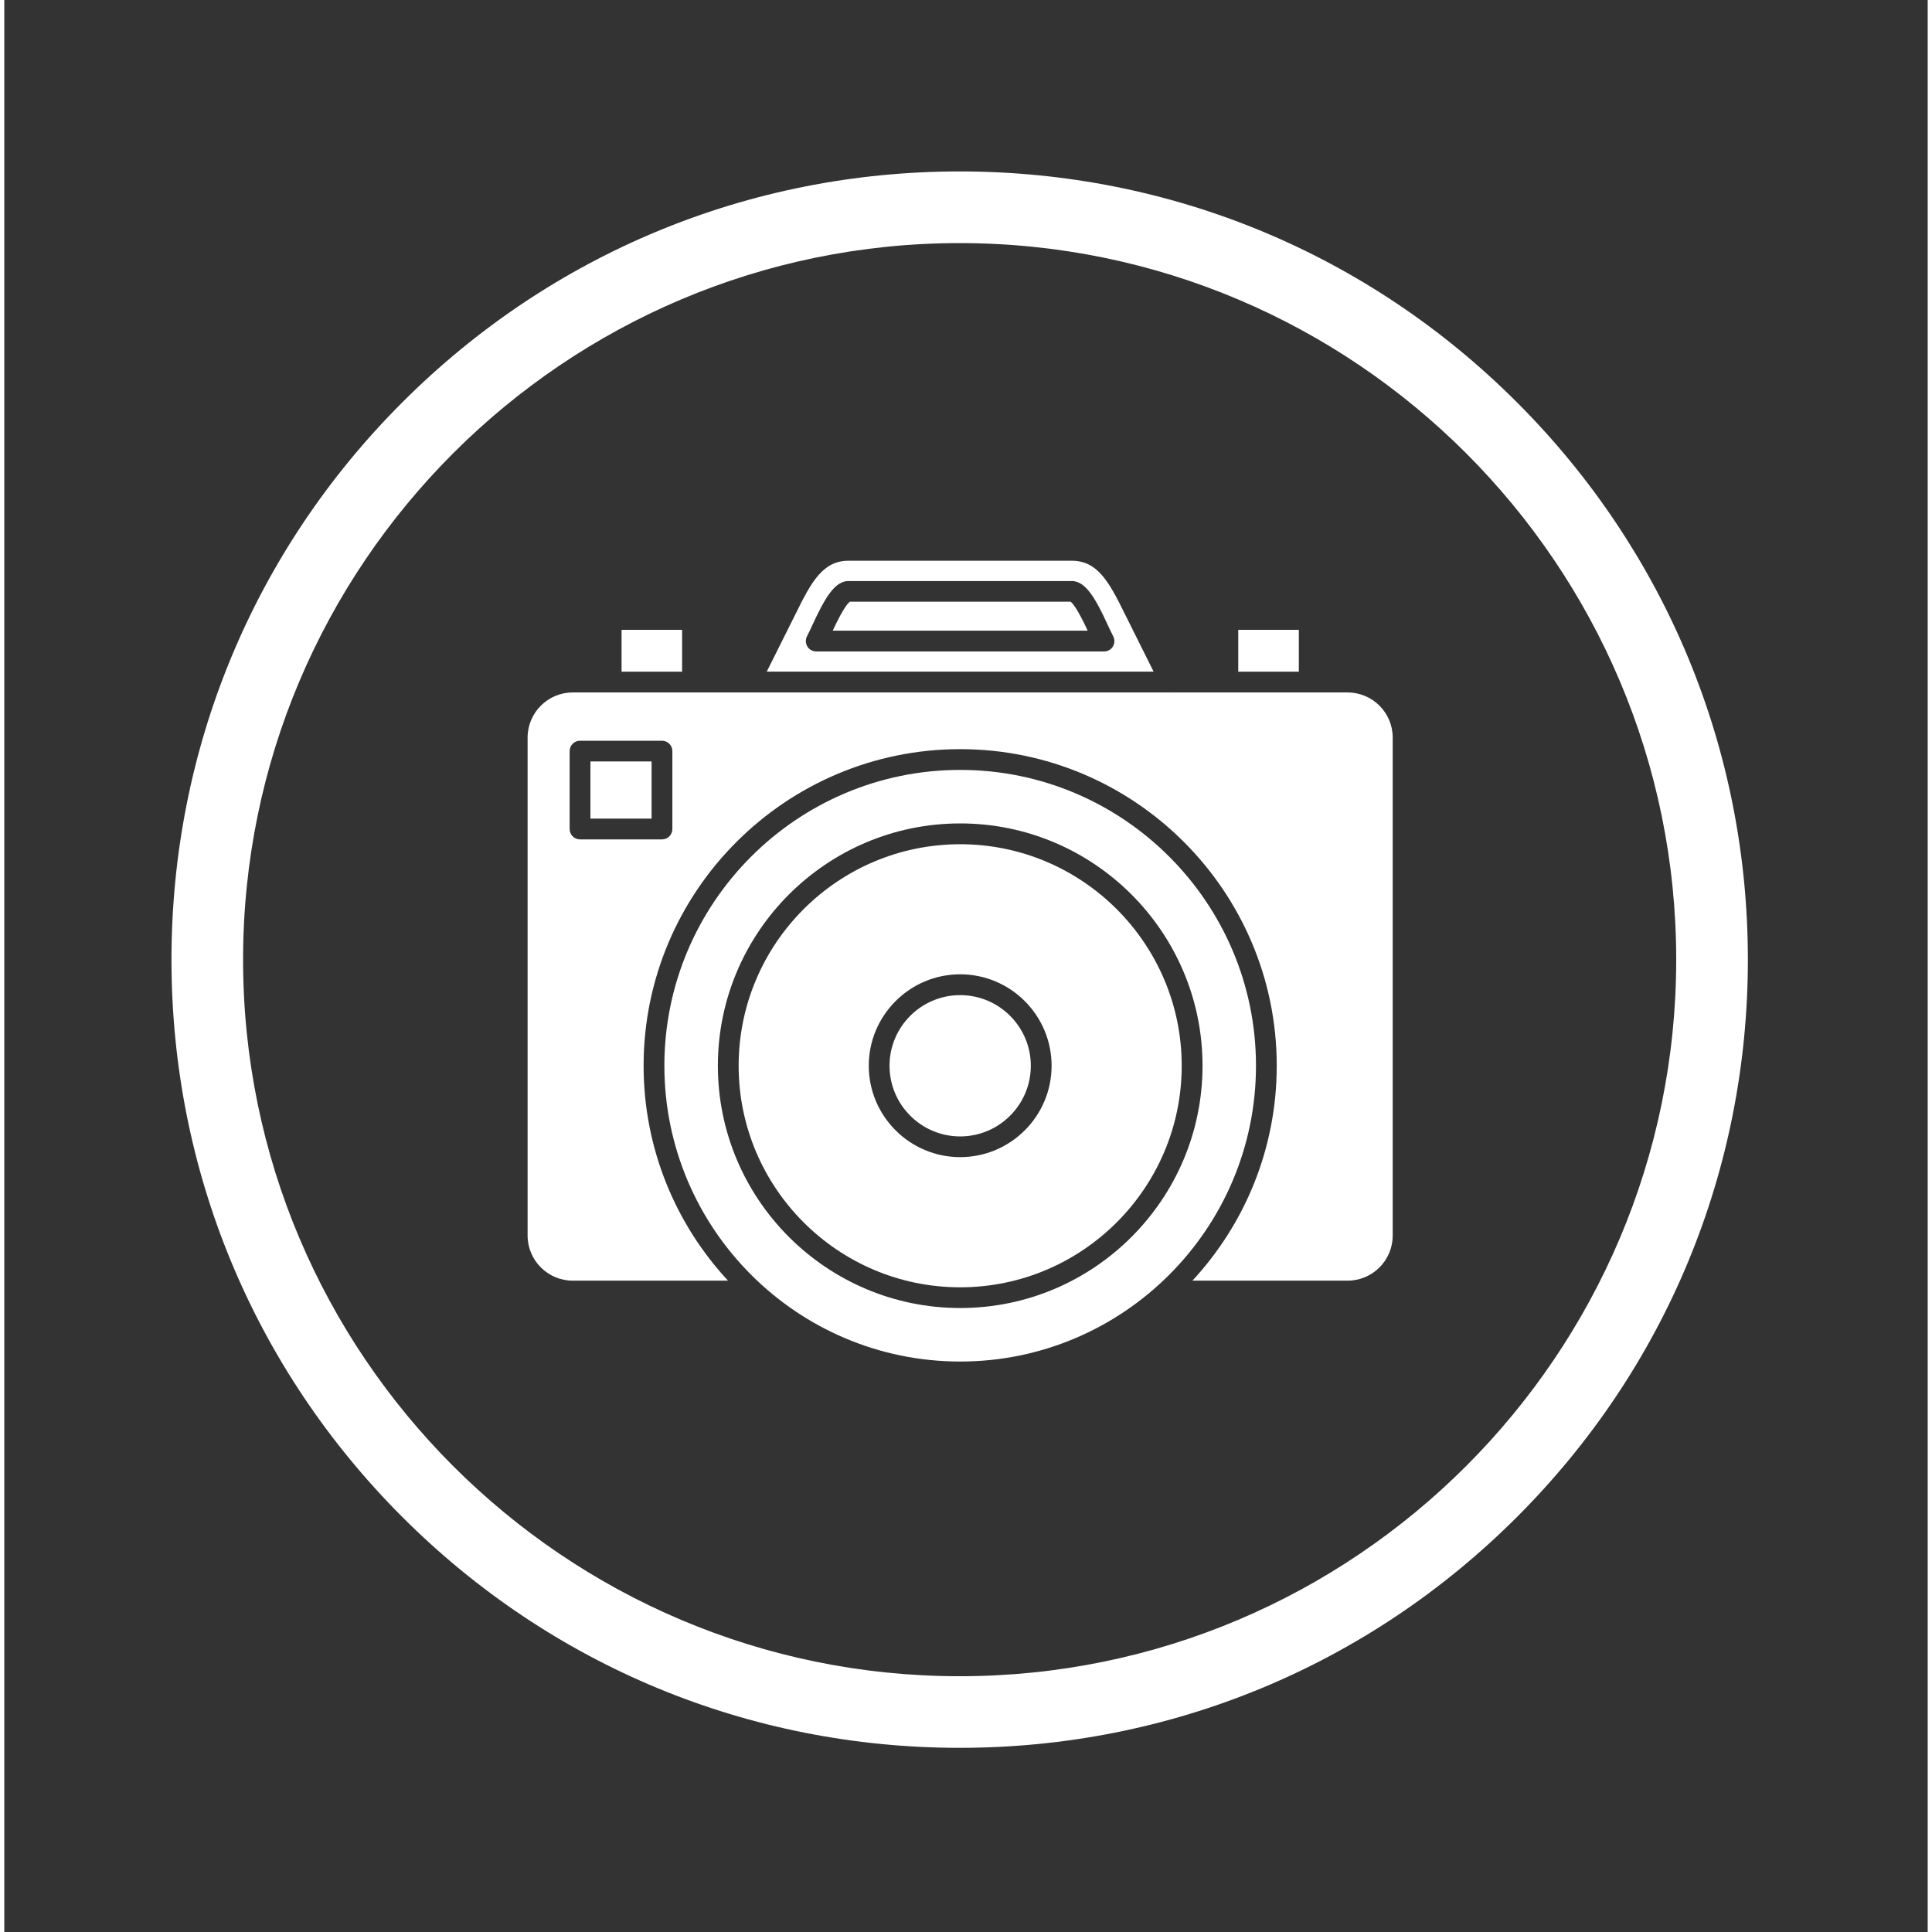 <svg xmlns="http://www.w3.org/2000/svg" xmlns:xlink="http://www.w3.org/1999/xlink" width="188" zoomAndPan="magnify" viewBox="0 0 141.12 141.75" height="188" preserveAspectRatio="xMidYMid meet" version="1.0"><rect x="0" y="0" width="141.12" height="141.75" fill="#333333" stroke="none"/><defs><clipPath id="6cdfcede41"><path d="M 12.266 12.578 L 127.926 12.578 L 127.926 128.238 L 12.266 128.238 Z M 12.266 12.578 " clip-rule="nonzero"/></clipPath></defs><path fill="#ffffff" d="M 62.039 44.148 C 61.844 44.289 61.477 44.785 60.781 46.27 L 79.488 46.27 C 78.797 44.785 78.426 44.289 78.234 44.148 Z M 62.039 44.148 " fill-opacity="1" fill-rule="evenodd"/><path fill="#ffffff" d="M 80.695 47.797 L 59.57 47.797 C 59.305 47.797 59.059 47.66 58.922 47.438 C 58.785 47.211 58.773 46.934 58.887 46.695 L 59.125 46.215 C 59.164 46.133 59.219 46.016 59.285 45.871 C 60.25 43.77 60.961 42.629 61.945 42.629 L 78.309 42.629 C 79.297 42.629 80.008 43.77 80.969 45.871 C 81.035 46.016 81.09 46.137 81.129 46.215 L 81.367 46.695 C 81.484 46.934 81.473 47.211 81.332 47.438 C 81.203 47.66 80.957 47.797 80.695 47.797 Z M 57.805 45.547 L 55.941 49.277 L 84.324 49.277 L 82.465 45.547 C 82.379 45.371 82.289 45.191 82.199 45.016 C 81.02 42.602 80.168 41.141 78.316 41.141 L 61.949 41.141 C 60.098 41.141 59.25 42.605 58.07 45.016 C 57.98 45.191 57.891 45.371 57.805 45.547 Z M 57.805 45.547 " fill-opacity="1" fill-rule="evenodd"/><path fill="#ffffff" d="M 90.535 46.211 L 94.98 46.211 L 94.98 49.281 L 90.535 49.281 Z M 90.535 46.211 " fill-opacity="1" fill-rule="evenodd"/><path fill="#ffffff" d="M 45.289 46.211 L 49.73 46.211 L 49.73 49.281 L 45.289 49.281 Z M 45.289 46.211 " fill-opacity="1" fill-rule="evenodd"/><path fill="#ffffff" d="M 43.004 55.867 L 47.492 55.867 L 47.492 60.062 L 43.004 60.062 Z M 43.004 55.867 " fill-opacity="1" fill-rule="evenodd"/><path fill="#ffffff" d="M 48.254 54.348 C 48.676 54.348 49.016 54.688 49.016 55.109 L 49.016 60.824 C 49.016 61.246 48.676 61.586 48.254 61.586 L 42.242 61.586 C 41.82 61.586 41.48 61.246 41.48 60.824 L 41.48 55.109 C 41.48 54.688 41.82 54.348 42.242 54.348 Z M 41.703 50.805 C 39.879 50.805 38.395 52.293 38.395 54.113 L 38.395 90.652 C 38.395 92.477 39.883 93.961 41.703 93.961 L 53.098 93.961 C 49.258 89.816 46.906 84.273 46.906 78.191 C 46.906 65.383 57.328 54.965 70.133 54.965 C 82.941 54.965 93.359 65.387 93.359 78.191 C 93.359 84.273 91.012 89.816 87.172 93.961 L 98.559 93.961 C 100.383 93.961 101.867 92.477 101.867 90.652 L 101.867 54.113 C 101.867 52.289 100.383 50.805 98.559 50.805 L 85.594 50.805 C 85.578 50.805 85.566 50.809 85.551 50.809 L 85.508 50.805 L 54.746 50.805 C 54.723 50.805 54.699 50.805 54.676 50.805 Z M 41.703 50.805 " fill-opacity="1" fill-rule="evenodd"/><path fill="#ffffff" d="M 70.133 56.488 C 58.164 56.488 48.43 66.227 48.43 78.191 C 48.43 90.156 58.168 99.895 70.133 99.895 C 82.098 99.895 91.836 90.156 91.836 78.191 C 91.836 66.23 82.102 56.488 70.133 56.488 Z M 52.355 78.191 C 52.355 68.391 60.332 60.414 70.137 60.414 C 79.938 60.414 87.914 68.391 87.914 78.191 C 87.914 87.996 79.938 95.969 70.137 95.969 C 60.332 95.969 52.355 87.996 52.355 78.191 Z M 52.355 78.191 " fill-opacity="1" fill-rule="evenodd"/><path fill="#ffffff" d="M 70.133 61.941 C 61.168 61.941 53.879 69.234 53.879 78.195 C 53.879 87.16 61.172 94.449 70.133 94.449 C 79.094 94.449 86.387 87.156 86.387 78.195 C 86.387 69.234 79.094 61.941 70.133 61.941 Z M 63.426 78.191 C 63.426 74.496 66.438 71.484 70.133 71.484 C 73.832 71.484 76.84 74.496 76.84 78.191 C 76.84 81.891 73.832 84.898 70.133 84.898 C 66.438 84.898 63.426 81.891 63.426 78.191 Z M 63.426 78.191 " fill-opacity="1" fill-rule="evenodd"/><path fill="#ffffff" d="M 70.133 73.012 C 67.273 73.012 64.949 75.336 64.949 78.195 C 64.949 81.051 67.273 83.379 70.133 83.379 C 72.992 83.379 75.316 81.051 75.316 78.195 C 75.316 75.336 72.992 73.012 70.133 73.012 Z M 70.133 73.012 " fill-opacity="1" fill-rule="evenodd"/><g clip-path="url(#6cdfcede41)"><path fill="#ffffff" d="M 70.094 128.238 C 54.645 128.238 40.125 122.227 29.203 111.301 C 18.281 100.379 12.266 85.859 12.266 70.41 C 12.266 54.961 18.277 40.438 29.203 29.52 C 40.125 18.598 54.645 12.578 70.094 12.578 C 85.543 12.578 100.066 18.594 110.984 29.52 C 121.906 40.441 127.926 54.961 127.926 70.41 C 127.926 85.859 121.91 100.379 110.984 111.301 C 100.062 122.223 85.543 128.238 70.094 128.238 Z M 70.094 17.836 C 41.105 17.836 17.52 41.422 17.52 70.41 C 17.52 99.398 41.102 122.984 70.094 122.984 C 99.082 122.984 122.668 99.402 122.668 70.41 C 122.668 41.422 99.082 17.836 70.094 17.836 Z M 70.094 17.836 " fill-opacity="1" fill-rule="nonzero"/></g></svg>